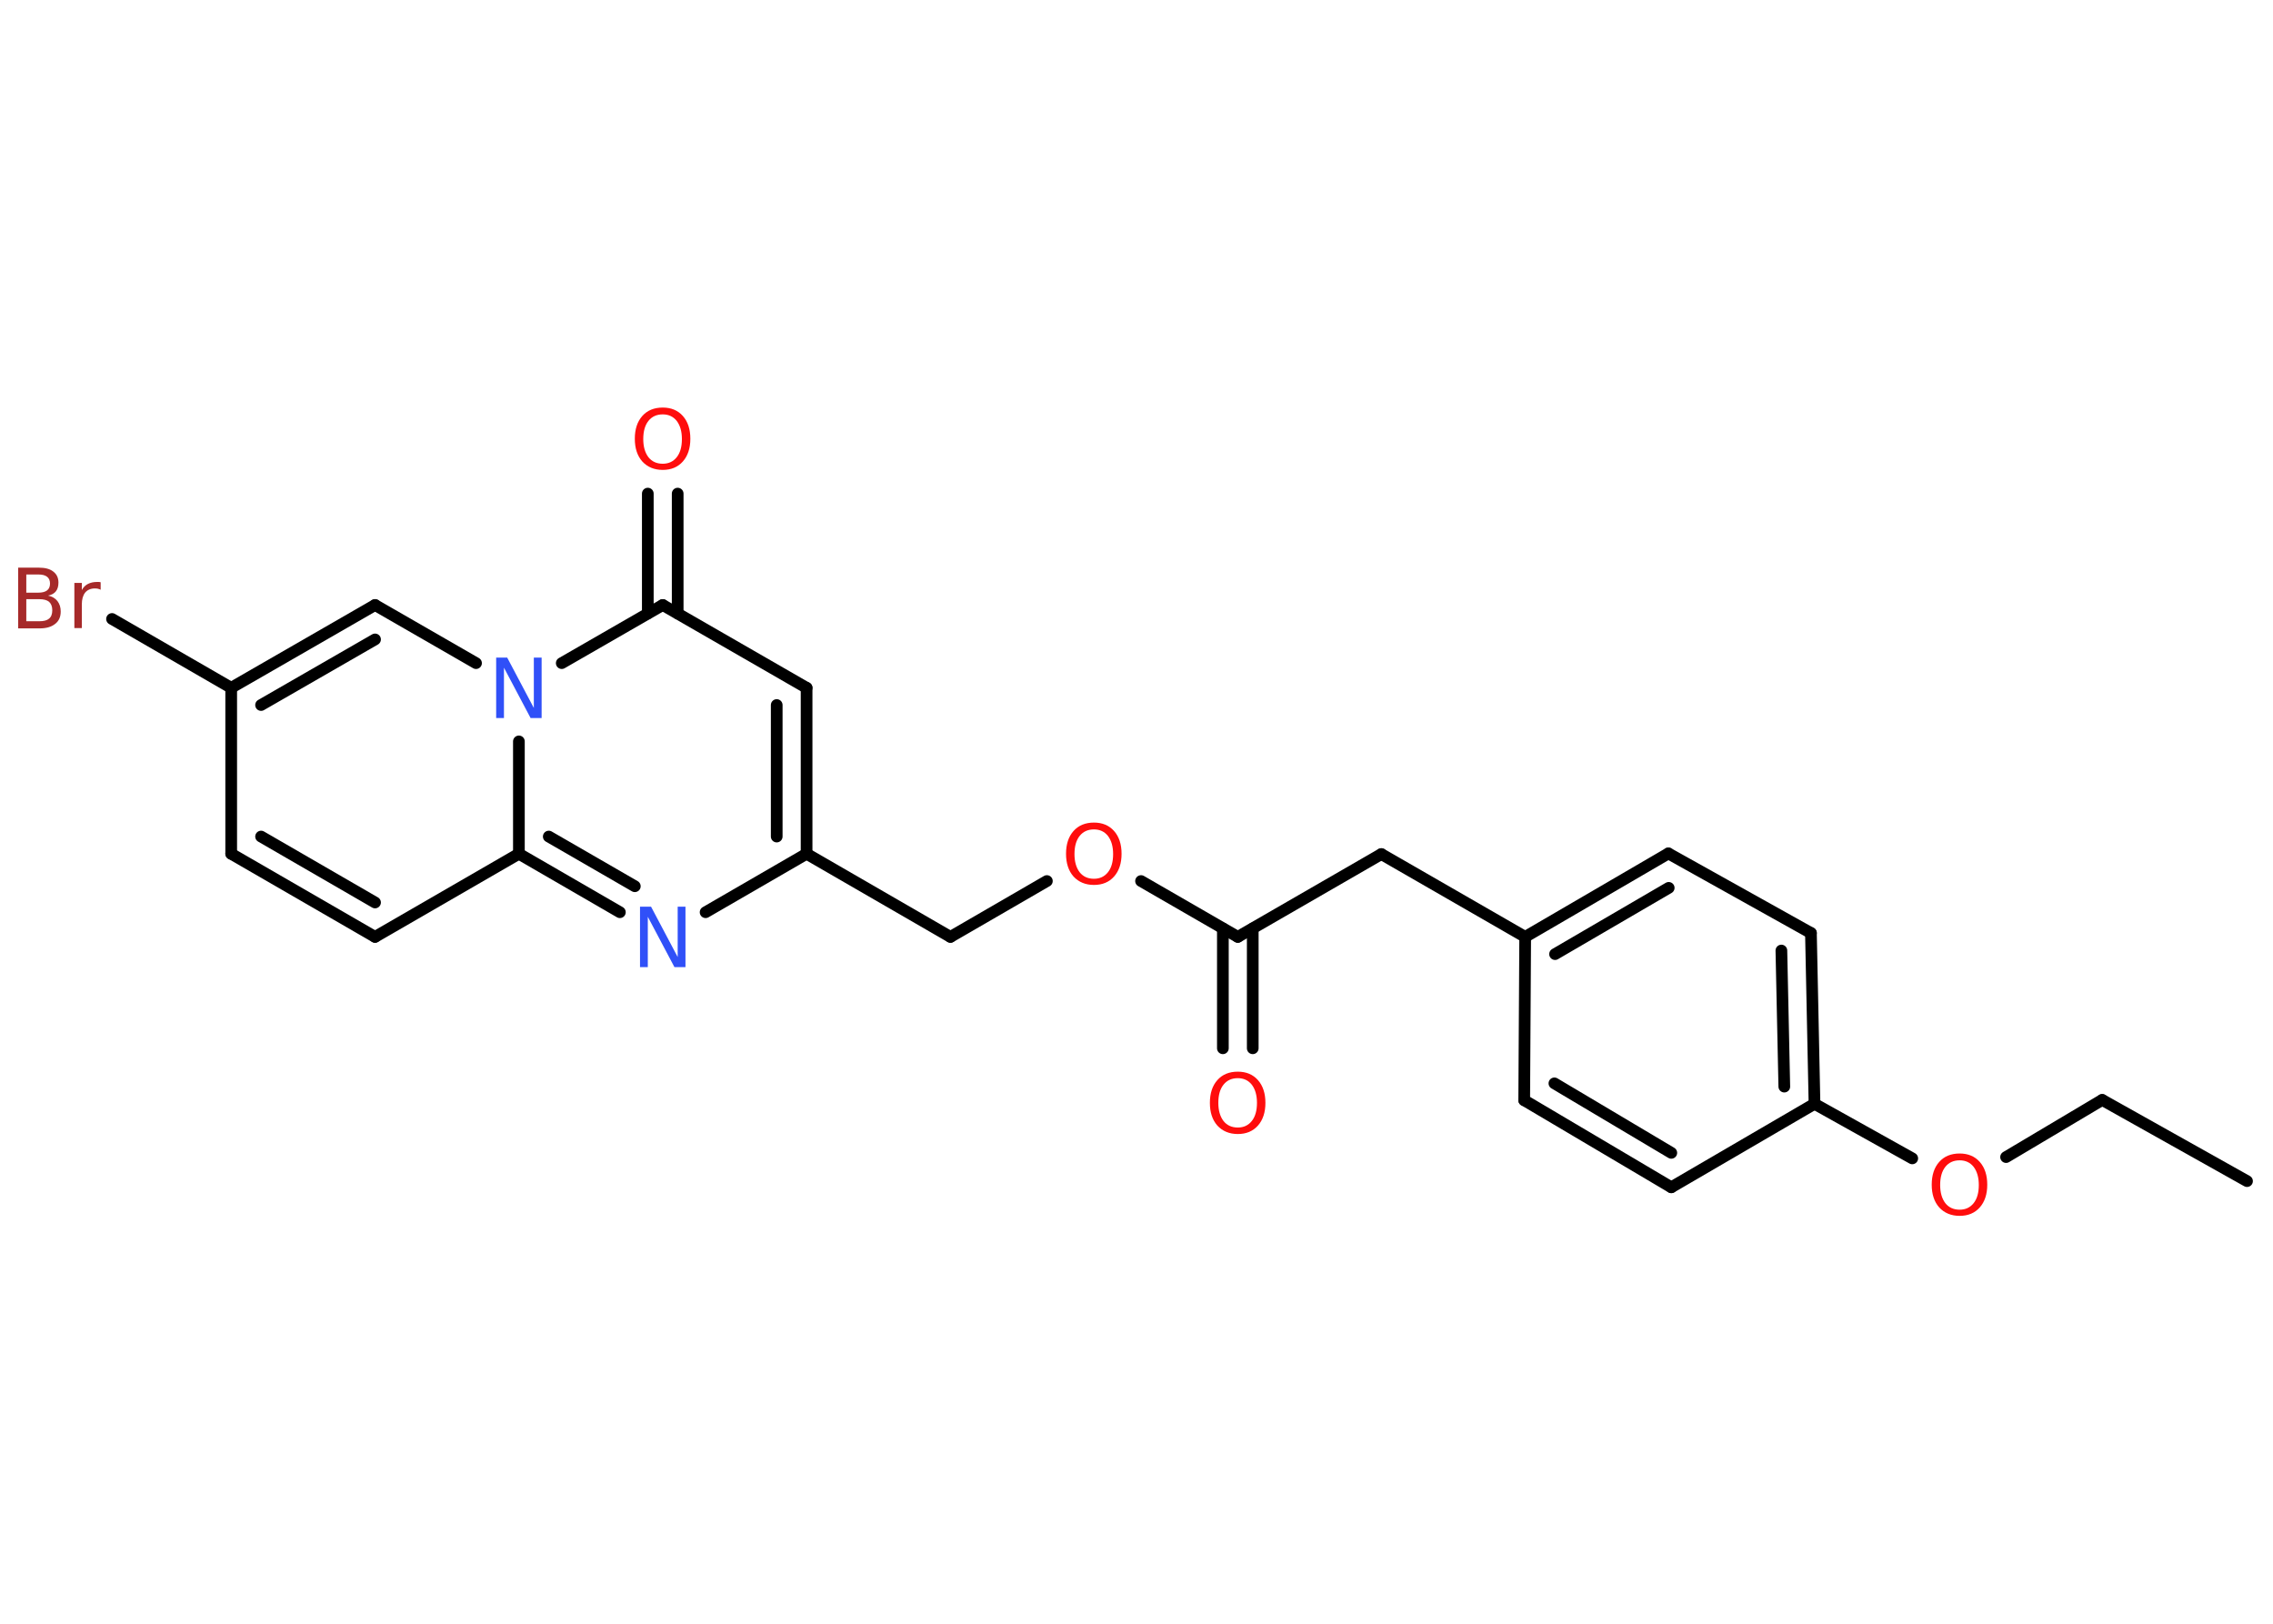<?xml version='1.0' encoding='UTF-8'?>
<!DOCTYPE svg PUBLIC "-//W3C//DTD SVG 1.1//EN" "http://www.w3.org/Graphics/SVG/1.1/DTD/svg11.dtd">
<svg version='1.2' xmlns='http://www.w3.org/2000/svg' xmlns:xlink='http://www.w3.org/1999/xlink' width='70.0mm' height='50.0mm' viewBox='0 0 70.0 50.0'>
  <desc>Generated by the Chemistry Development Kit (http://github.com/cdk)</desc>
  <g stroke-linecap='round' stroke-linejoin='round' stroke='#000000' stroke-width='.36' fill='#FF0D0D'>
    <rect x='.0' y='.0' width='70.0' height='50.0' fill='#FFFFFF' stroke='none'/>
    <g id='mol1' class='mol'>
      <line id='mol1bnd1' class='bond' x1='69.2' y1='36.37' x2='64.74' y2='33.87'/>
      <line id='mol1bnd2' class='bond' x1='64.74' y1='33.87' x2='61.78' y2='35.63'/>
      <line id='mol1bnd3' class='bond' x1='58.89' y1='35.67' x2='55.88' y2='33.99'/>
      <g id='mol1bnd4' class='bond'>
        <line x1='55.88' y1='33.99' x2='55.77' y2='28.73'/>
        <line x1='54.95' y1='33.46' x2='54.86' y2='29.27'/>
      </g>
      <line id='mol1bnd5' class='bond' x1='55.77' y1='28.73' x2='51.38' y2='26.28'/>
      <g id='mol1bnd6' class='bond'>
        <line x1='51.38' y1='26.28' x2='46.97' y2='28.85'/>
        <line x1='51.39' y1='27.34' x2='47.89' y2='29.38'/>
      </g>
      <line id='mol1bnd7' class='bond' x1='46.97' y1='28.85' x2='42.54' y2='26.3'/>
      <line id='mol1bnd8' class='bond' x1='42.54' y1='26.3' x2='38.12' y2='28.85'/>
      <g id='mol1bnd9' class='bond'>
        <line x1='38.58' y1='28.59' x2='38.58' y2='32.28'/>
        <line x1='37.66' y1='28.59' x2='37.66' y2='32.28'/>
      </g>
      <line id='mol1bnd10' class='bond' x1='38.12' y1='28.85' x2='35.14' y2='27.13'/>
      <line id='mol1bnd11' class='bond' x1='32.24' y1='27.13' x2='29.27' y2='28.85'/>
      <line id='mol1bnd12' class='bond' x1='29.27' y1='28.85' x2='24.84' y2='26.29'/>
      <g id='mol1bnd13' class='bond'>
        <line x1='24.84' y1='26.29' x2='24.84' y2='21.18'/>
        <line x1='23.92' y1='25.76' x2='23.92' y2='21.71'/>
      </g>
      <line id='mol1bnd14' class='bond' x1='24.84' y1='21.18' x2='20.41' y2='18.63'/>
      <g id='mol1bnd15' class='bond'>
        <line x1='19.95' y1='18.89' x2='19.95' y2='15.2'/>
        <line x1='20.87' y1='18.89' x2='20.87' y2='15.2'/>
      </g>
      <line id='mol1bnd16' class='bond' x1='20.41' y1='18.63' x2='17.3' y2='20.42'/>
      <line id='mol1bnd17' class='bond' x1='14.66' y1='20.42' x2='11.55' y2='18.63'/>
      <g id='mol1bnd18' class='bond'>
        <line x1='11.55' y1='18.63' x2='7.12' y2='21.18'/>
        <line x1='11.55' y1='19.69' x2='8.04' y2='21.71'/>
      </g>
      <line id='mol1bnd19' class='bond' x1='7.12' y1='21.18' x2='3.45' y2='19.06'/>
      <line id='mol1bnd20' class='bond' x1='7.12' y1='21.18' x2='7.12' y2='26.29'/>
      <g id='mol1bnd21' class='bond'>
        <line x1='7.12' y1='26.29' x2='11.55' y2='28.85'/>
        <line x1='8.04' y1='25.76' x2='11.55' y2='27.79'/>
      </g>
      <line id='mol1bnd22' class='bond' x1='11.55' y1='28.85' x2='15.98' y2='26.29'/>
      <line id='mol1bnd23' class='bond' x1='15.98' y1='22.83' x2='15.98' y2='26.29'/>
      <g id='mol1bnd24' class='bond'>
        <line x1='15.98' y1='26.29' x2='19.09' y2='28.09'/>
        <line x1='16.9' y1='25.76' x2='19.55' y2='27.29'/>
      </g>
      <line id='mol1bnd25' class='bond' x1='24.84' y1='26.29' x2='21.73' y2='28.09'/>
      <line id='mol1bnd26' class='bond' x1='46.97' y1='28.85' x2='46.94' y2='33.88'/>
      <g id='mol1bnd27' class='bond'>
        <line x1='46.94' y1='33.88' x2='51.47' y2='36.56'/>
        <line x1='47.87' y1='33.36' x2='51.47' y2='35.5'/>
      </g>
      <line id='mol1bnd28' class='bond' x1='55.88' y1='33.99' x2='51.47' y2='36.56'/>
      <path id='mol1atm3' class='atom' d='M60.35 35.73q-.28 .0 -.44 .2q-.16 .2 -.16 .56q.0 .35 .16 .56q.16 .2 .44 .2q.27 .0 .43 -.2q.16 -.2 .16 -.56q.0 -.35 -.16 -.56q-.16 -.2 -.43 -.2zM60.35 35.52q.39 .0 .62 .26q.23 .26 .23 .7q.0 .44 -.23 .7q-.23 .26 -.62 .26q-.39 .0 -.63 -.26q-.23 -.26 -.23 -.7q.0 -.44 .23 -.7q.23 -.26 .63 -.26z' stroke='none'/>
      <path id='mol1atm10' class='atom' d='M38.12 33.2q-.28 .0 -.44 .2q-.16 .2 -.16 .56q.0 .35 .16 .56q.16 .2 .44 .2q.27 .0 .43 -.2q.16 -.2 .16 -.56q.0 -.35 -.16 -.56q-.16 -.2 -.43 -.2zM38.12 33.0q.39 .0 .62 .26q.23 .26 .23 .7q.0 .44 -.23 .7q-.23 .26 -.62 .26q-.39 .0 -.63 -.26q-.23 -.26 -.23 -.7q.0 -.44 .23 -.7q.23 -.26 .63 -.26z' stroke='none'/>
      <path id='mol1atm11' class='atom' d='M33.69 25.54q-.28 .0 -.44 .2q-.16 .2 -.16 .56q.0 .35 .16 .56q.16 .2 .44 .2q.27 .0 .43 -.2q.16 -.2 .16 -.56q.0 -.35 -.16 -.56q-.16 -.2 -.43 -.2zM33.69 25.33q.39 .0 .62 .26q.23 .26 .23 .7q.0 .44 -.23 .7q-.23 .26 -.62 .26q-.39 .0 -.63 -.26q-.23 -.26 -.23 -.7q.0 -.44 .23 -.7q.23 -.26 .63 -.26z' stroke='none'/>
      <path id='mol1atm16' class='atom' d='M20.41 12.76q-.28 .0 -.44 .2q-.16 .2 -.16 .56q.0 .35 .16 .56q.16 .2 .44 .2q.27 .0 .43 -.2q.16 -.2 .16 -.56q.0 -.35 -.16 -.56q-.16 -.2 -.43 -.2zM20.41 12.55q.39 .0 .62 .26q.23 .26 .23 .7q.0 .44 -.23 .7q-.23 .26 -.62 .26q-.39 .0 -.63 -.26q-.23 -.26 -.23 -.7q.0 -.44 .23 -.7q.23 -.26 .63 -.26z' stroke='none'/>
      <path id='mol1atm17' class='atom' d='M15.28 20.25h.34l.82 1.55v-1.55h.24v1.86h-.34l-.82 -1.55v1.55h-.24v-1.86z' stroke='none' fill='#3050F8'/>
      <path id='mol1atm20' class='atom' d='M.81 18.45v.68h.4q.21 .0 .3 -.08q.1 -.08 .1 -.26q.0 -.17 -.1 -.26q-.1 -.08 -.3 -.08h-.4zM.81 17.69v.56h.37q.18 .0 .27 -.07q.09 -.07 .09 -.21q.0 -.14 -.09 -.21q-.09 -.07 -.27 -.07h-.37zM.56 17.48h.64q.29 .0 .44 .12q.16 .12 .16 .34q.0 .17 -.08 .27q-.08 .1 -.24 .13q.19 .04 .29 .17q.1 .13 .1 .32q.0 .25 -.17 .38q-.17 .14 -.48 .14h-.66v-1.86zM3.1 18.16q-.04 -.02 -.08 -.03q-.04 -.01 -.1 -.01q-.19 .0 -.3 .13q-.1 .13 -.1 .36v.73h-.23v-1.39h.23v.22q.07 -.13 .19 -.19q.12 -.06 .28 -.06q.02 .0 .05 .0q.03 .0 .06 .01v.24z' stroke='none' fill='#A62929'/>
      <path id='mol1atm24' class='atom' d='M19.71 27.92h.34l.82 1.55v-1.55h.24v1.86h-.34l-.82 -1.55v1.55h-.24v-1.86z' stroke='none' fill='#3050F8'/>
    </g>
  </g>
</svg>
